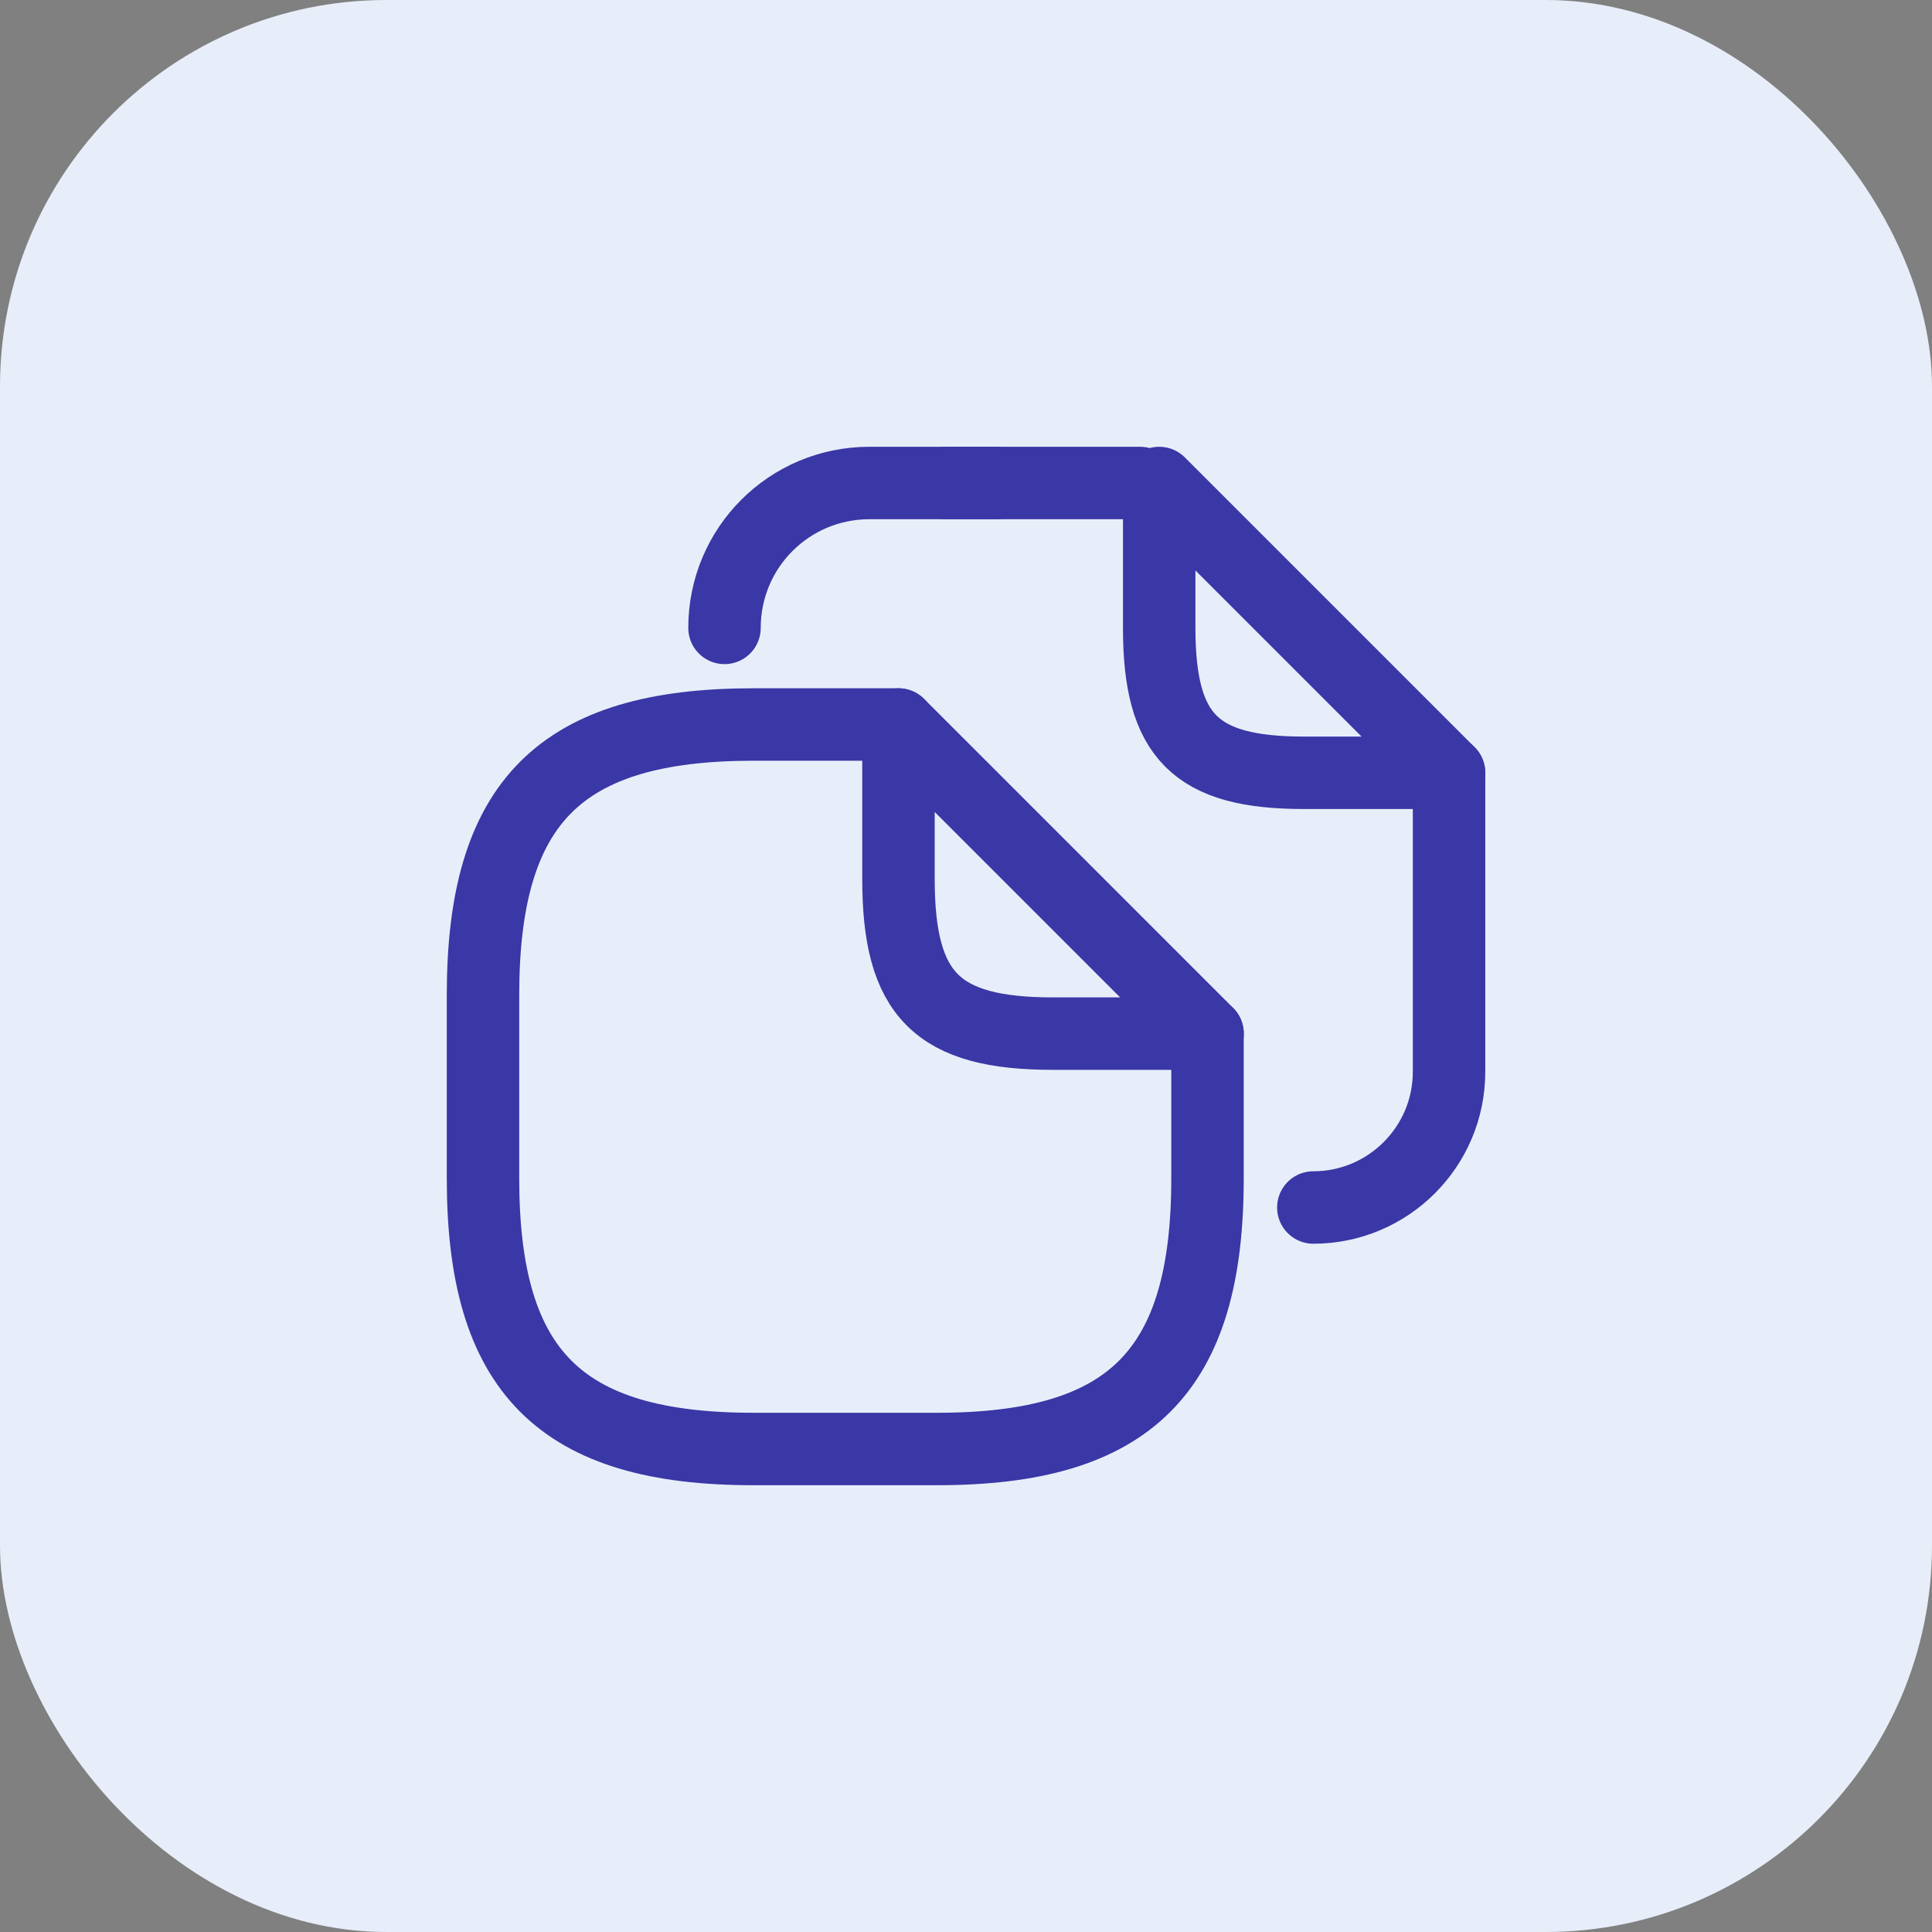 <svg width="40" height="40" viewBox="0 0 40 40" fill="none" xmlns="http://www.w3.org/2000/svg">
<rect x="0" y="0" width="40" height="40" fill="#808080" stroke="none"/>
<rect width="40" height="40" rx="8" fill="#E7EEF9"/>
<path d="M25 21.4V24.4C25 28.4 23.4 30 19.4 30H15.6C11.6 30 10 28.4 10 24.4V20.6C10 16.6 11.6 15 15.6 15H18.6" stroke="#3A37A6" stroke-width="1.5" stroke-linecap="round" stroke-linejoin="round"/>
<path d="M25.002 21.4H21.802C19.402 21.4 18.602 20.6 18.602 18.2V15L25.002 21.4Z" stroke="#3A37A6" stroke-width="1.5" stroke-linecap="round" stroke-linejoin="round"/>
<path d="M19.602 10H23.602" stroke="#3A37A6" stroke-width="1.5" stroke-linecap="round" stroke-linejoin="round"/>
<path d="M15 13C15 11.34 16.34 10 18 10H20.62" stroke="#3A37A6" stroke-width="1.5" stroke-linecap="round" stroke-linejoin="round"/>
<path d="M30.001 16V22.19C30.001 23.74 28.741 25 27.191 25" stroke="#3A37A6" stroke-width="1.5" stroke-linecap="round" stroke-linejoin="round"/>
<path d="M30 16H27C24.75 16 24 15.25 24 13V10L30 16Z" stroke="#3A37A6" stroke-width="1.5" stroke-linecap="round" stroke-linejoin="round"/>
</svg>

